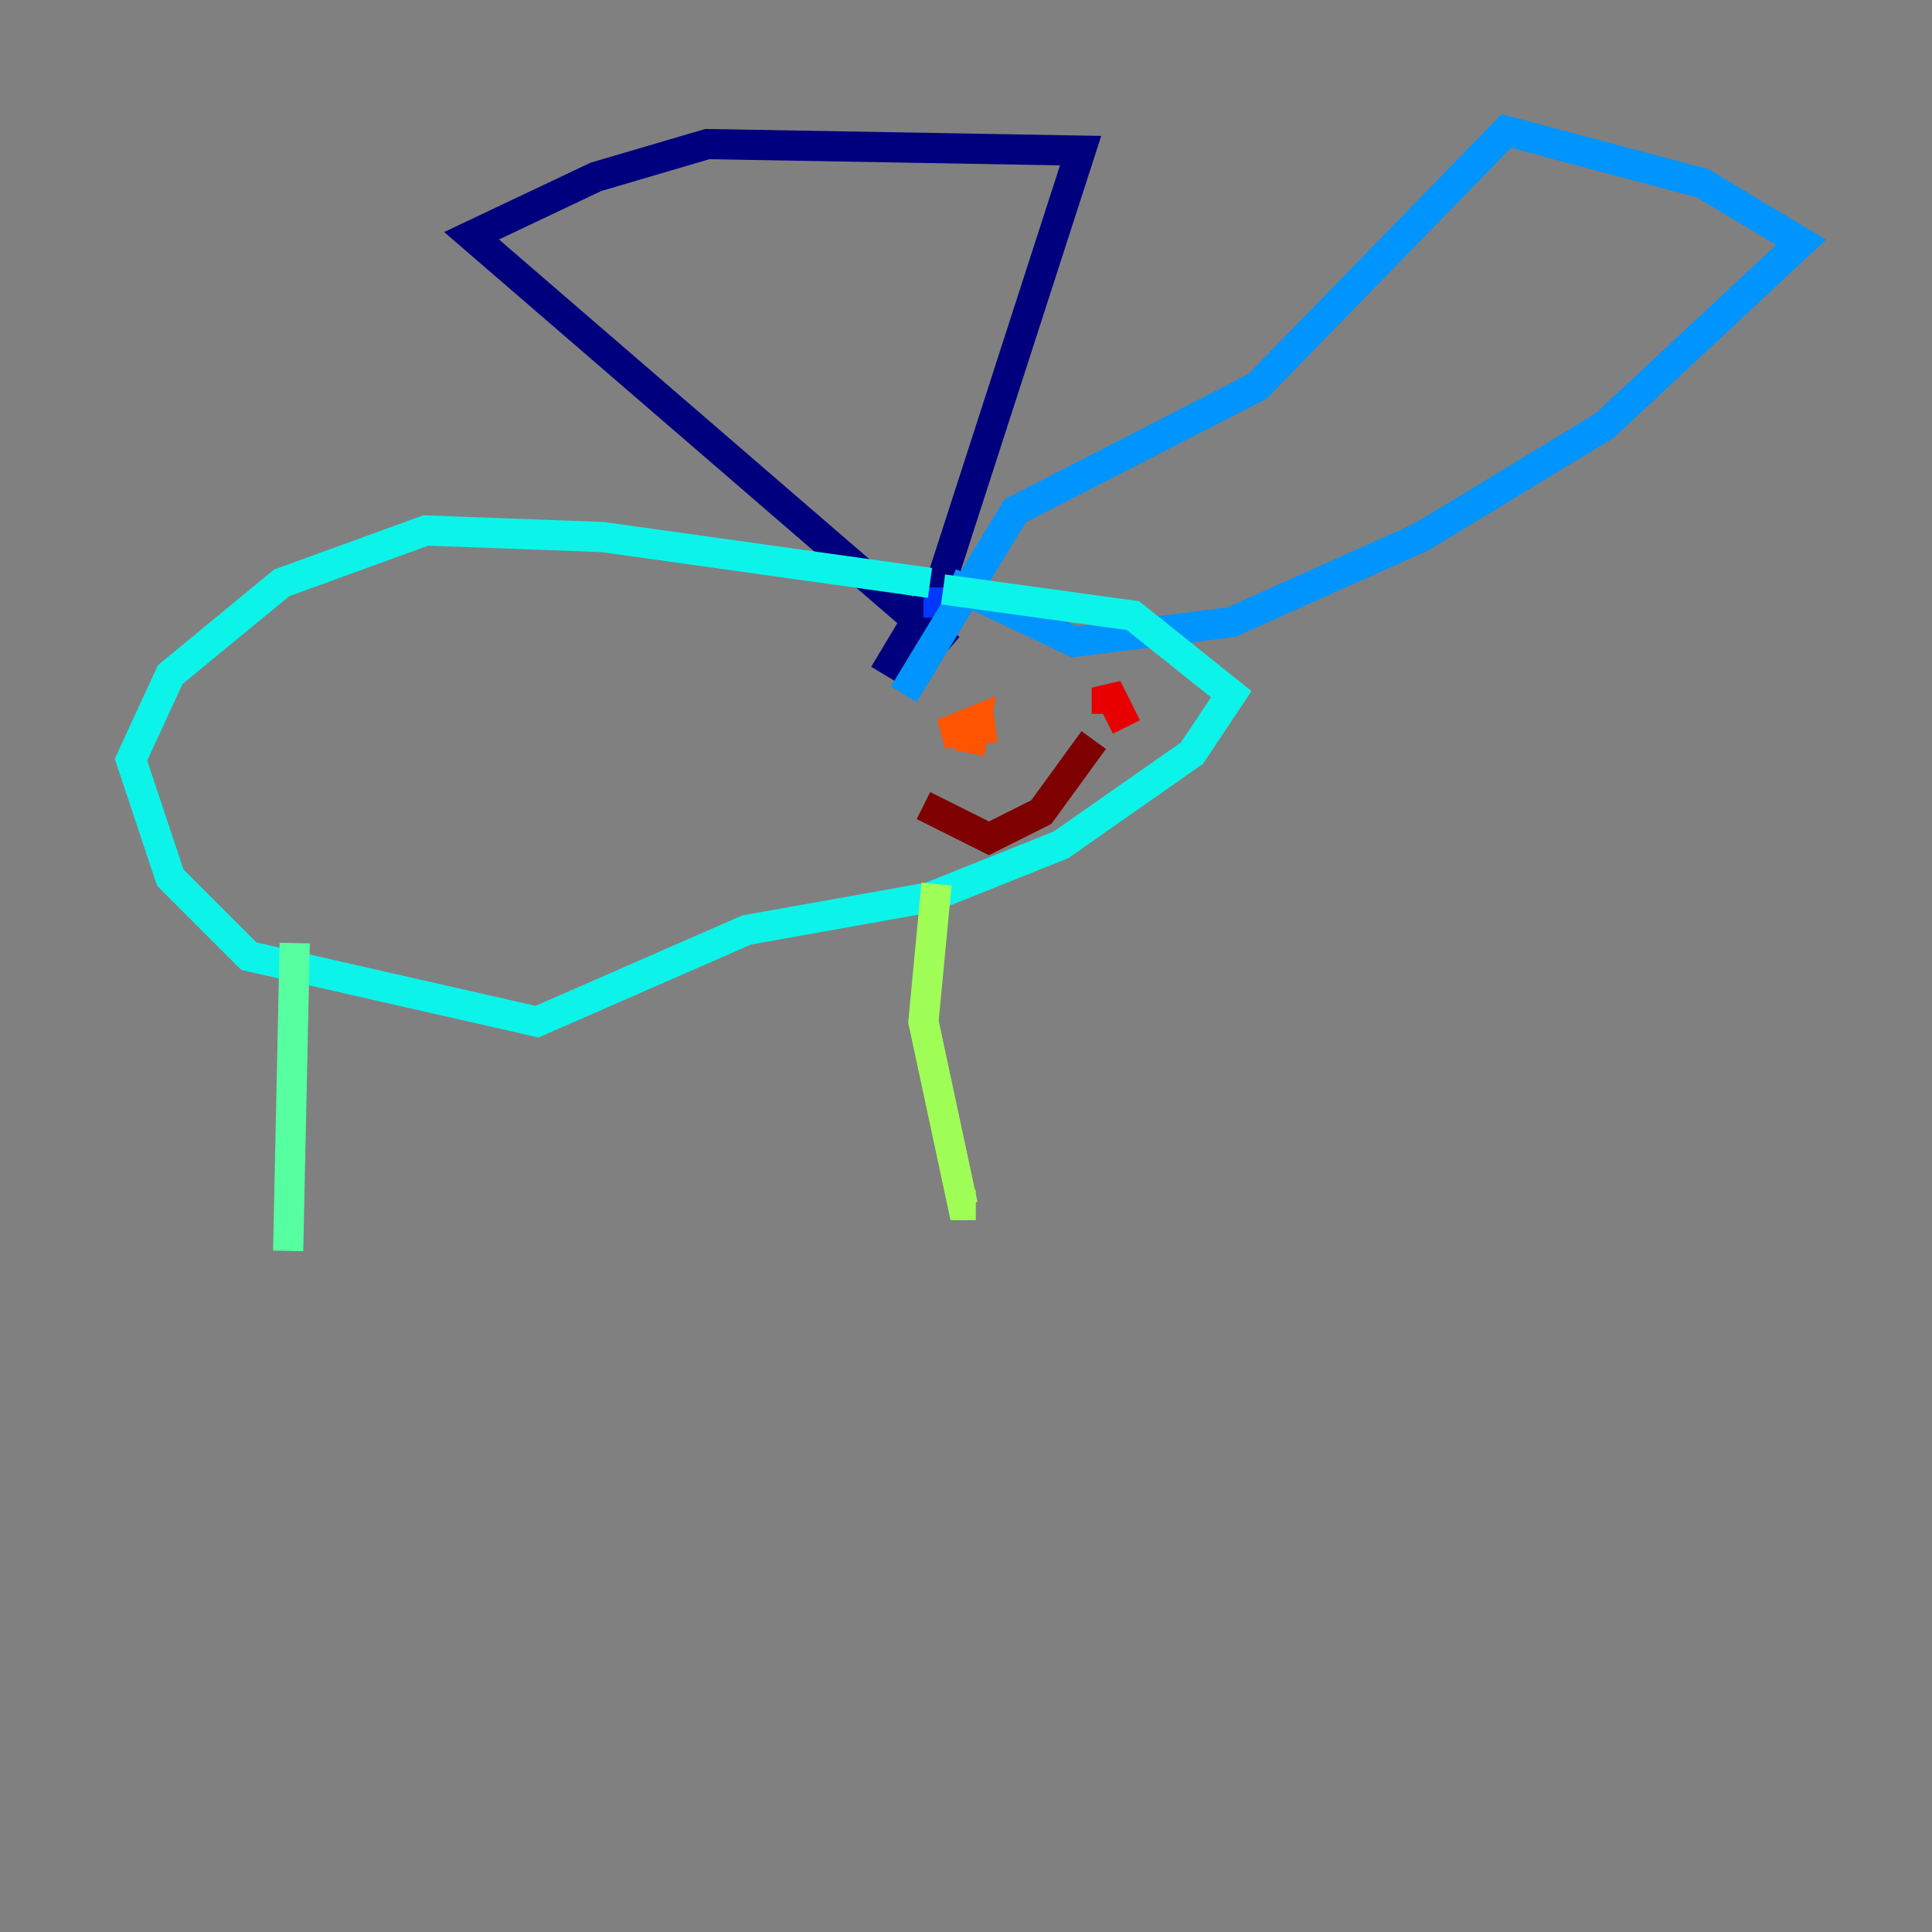 <?xml version="1.0" encoding="utf-8" ?>
<svg baseProfile="tiny" height="128" version="1.2" viewBox="0,0,128,128" width="128" xmlns="http://www.w3.org/2000/svg" xmlns:ev="http://www.w3.org/2001/xml-events" xmlns:xlink="http://www.w3.org/1999/xlink"><rect x="0" y="0" width="128" height="128" fill="#808080" stroke="none"/><defs /><polyline fill="none" points="62.915,42.956 31.241,15.62 39.485,11.715 46.861,9.546 71.593,9.98 62.481,38.183 58.576,44.691" stroke="#00007f" stroke-width="2" /><polyline fill="none" points="62.915,39.919 62.915,39.919" stroke="#0000e8" stroke-width="2" /><polyline fill="none" points="62.915,39.919 61.18,39.919" stroke="#0038ff" stroke-width="2" /><polyline fill="none" points="59.878,45.993 67.254,33.844 83.308,25.6 99.797,8.678 112.814,12.149 119.322,16.054 106.305,28.203 94.156,35.58 81.573,41.22 71.159,42.522 62.915,38.617" stroke="#0094ff" stroke-width="2" /><polyline fill="none" points="61.614,38.617 39.919,35.58 28.203,35.146 18.658,38.617 11.281,44.691 8.678,50.332 11.281,58.142 16.488,63.349 35.58,67.688 49.464,61.614 61.614,59.444 70.291,55.973 78.969,49.898 81.573,45.993 75.064,40.786 62.481,39.051" stroke="#0cf4ea" stroke-width="2" /><polyline fill="none" points="19.525,62.481 19.091,82.875" stroke="#56ffa0" stroke-width="2" /><polyline fill="none" points="62.047,58.576 61.18,67.688 63.783,79.837 64.651,79.837" stroke="#a0ff56" stroke-width="2" /><polyline fill="none" points="65.085,45.559 65.085,45.559" stroke="#eaff0c" stroke-width="2" /><polyline fill="none" points="74.197,43.824 74.197,43.824" stroke="#ffaa00" stroke-width="2" /><polyline fill="none" points="65.953,48.163 62.481,48.597 64.651,47.729 64.217,49.898" stroke="#ff5500" stroke-width="2" /><polyline fill="none" points="74.63,48.163 73.329,45.559 73.329,47.295" stroke="#e80000" stroke-width="2" /><polyline fill="none" points="61.18,53.37 65.519,55.539 68.99,53.803 72.461,49.031" stroke="#7f0000" stroke-width="2" /></svg>